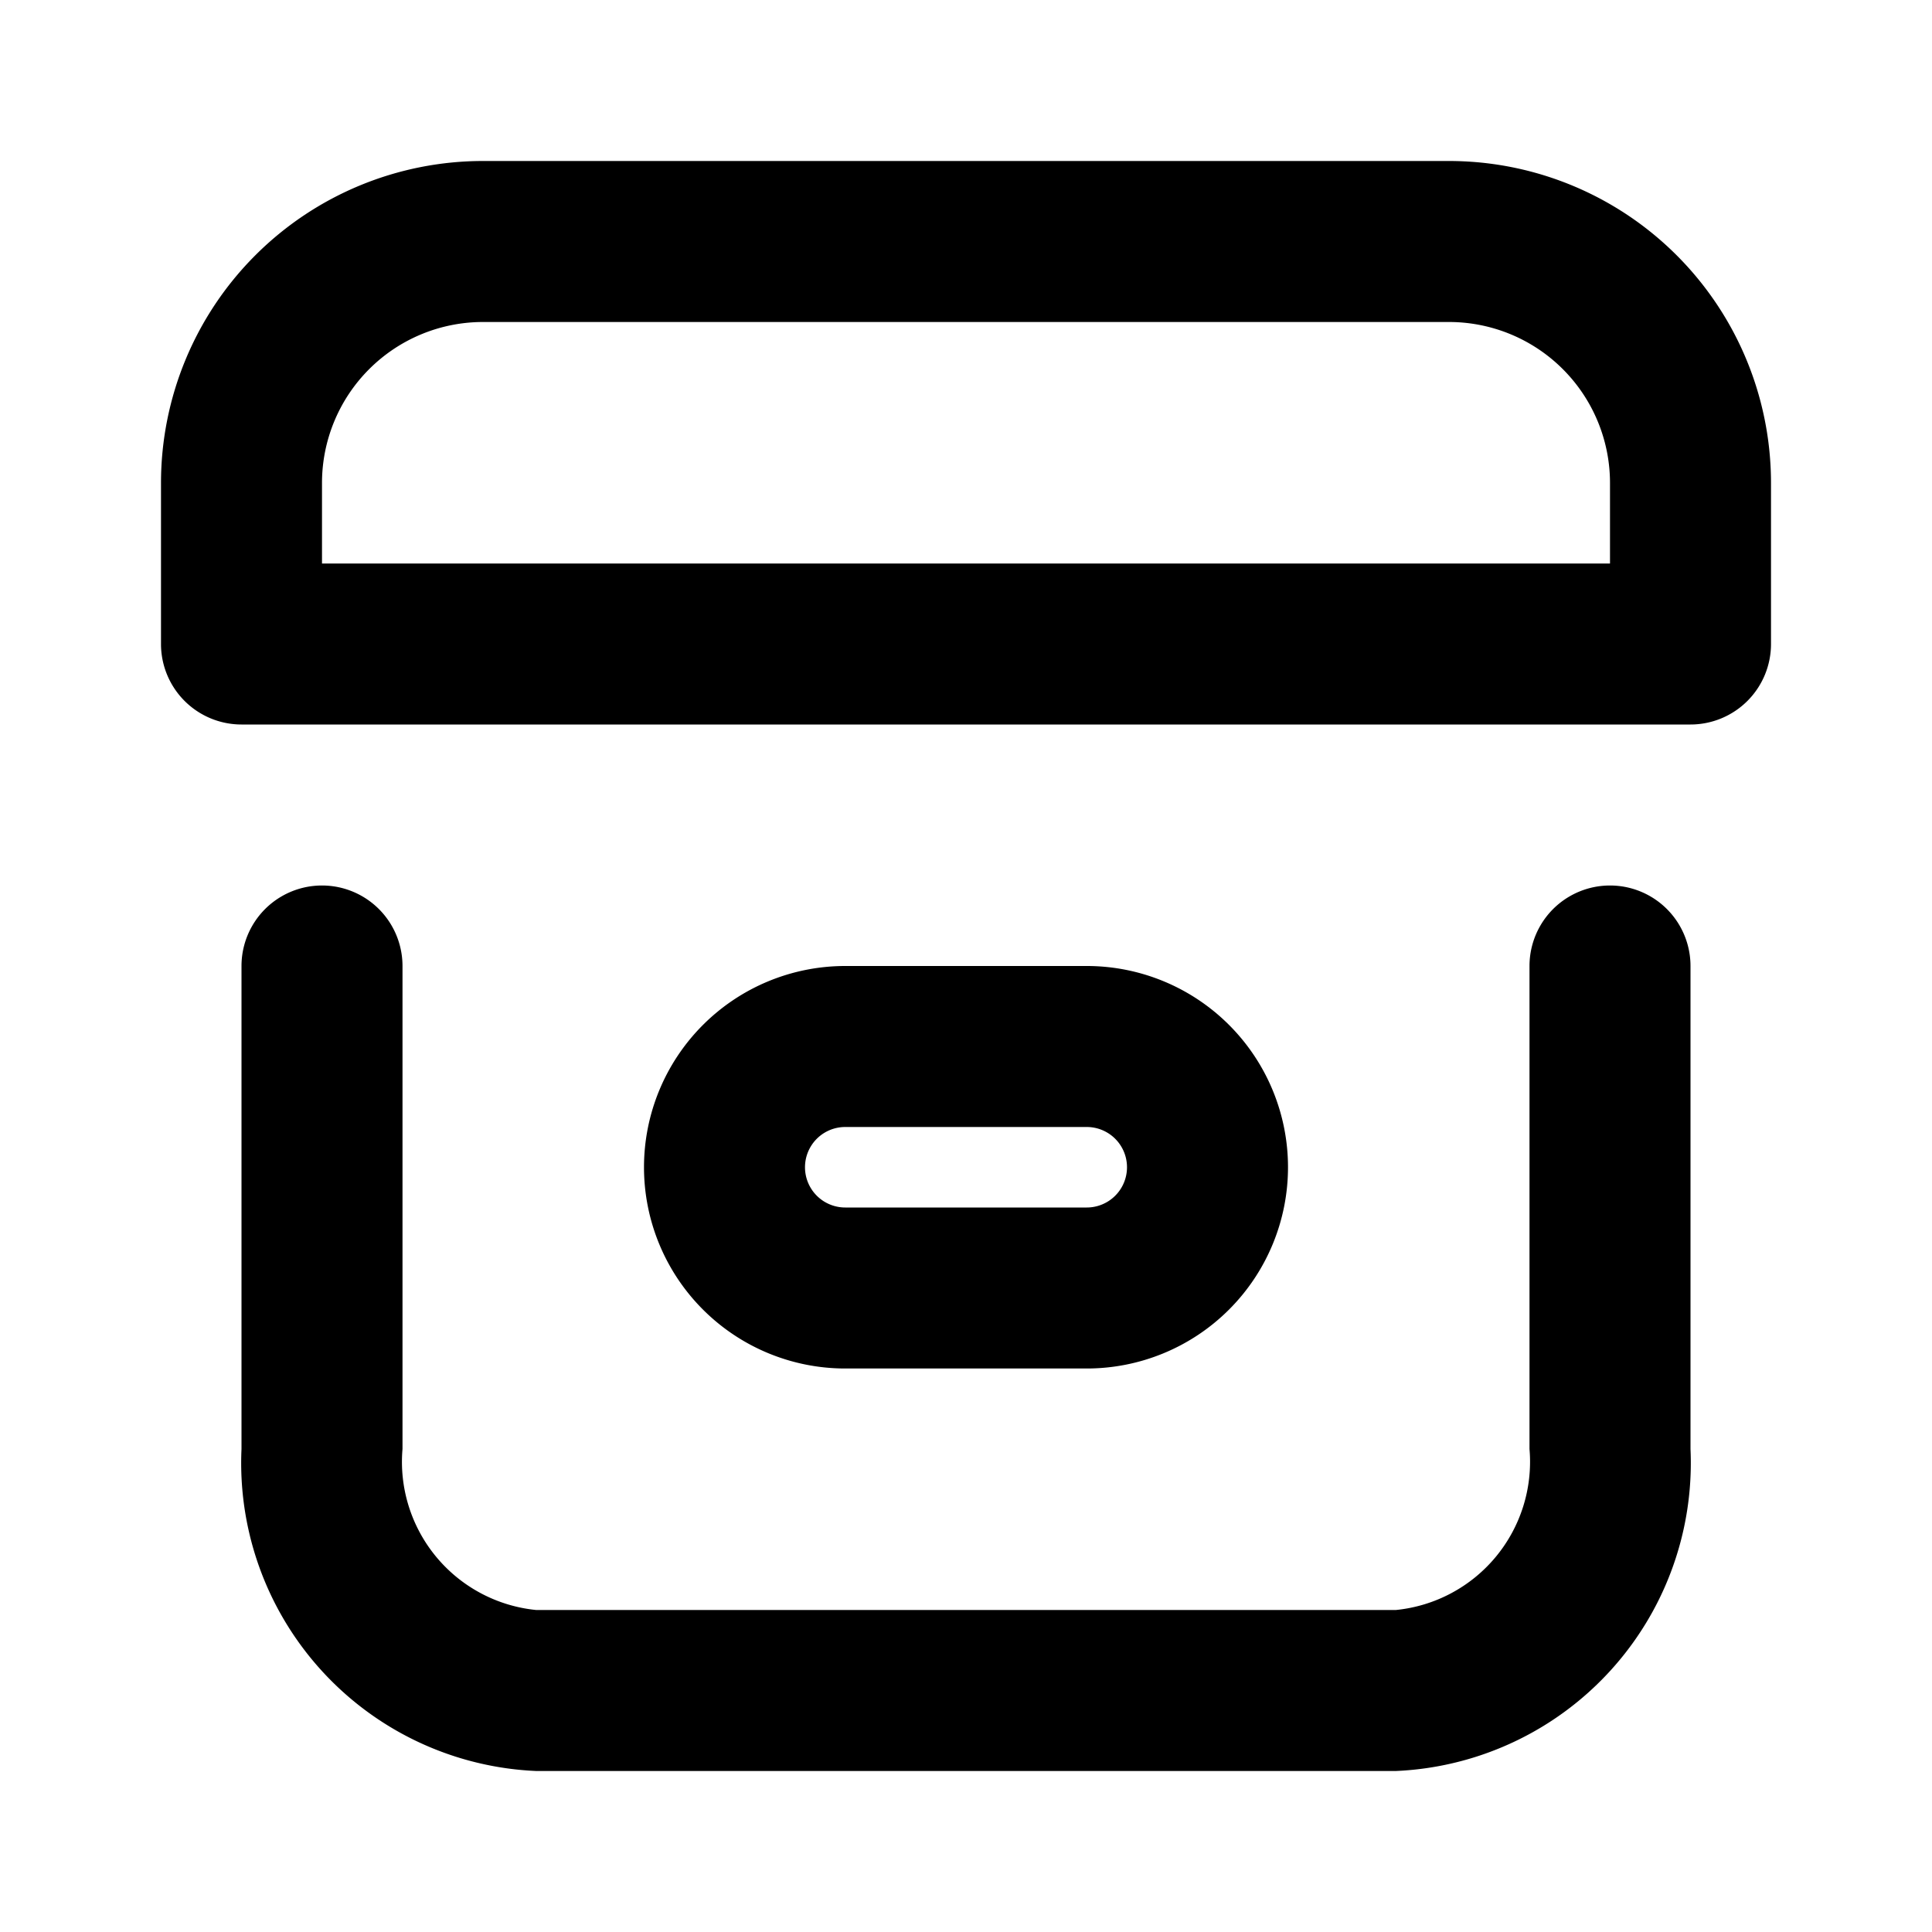 <svg xmlns="http://www.w3.org/2000/svg" viewBox="0 0 24 24"><title>archive</title><path fill="currentColor" d="M6,2A4,4,0,0,0,2,6V8A1,1,0,0,0,3,9H21a1,1,0,0,0,1-1V6a4,4,0,0,0-4-4ZM6,4H18a2,2,0,0,1,2,2V7H4V6A2,2,0,0,1,6,4ZM5,12v6a1.85,1.85,0,0,0,1.66,2H17.34A1.85,1.85,0,0,0,19,18V12a1,1,0,0,1,2,0v6a3.83,3.83,0,0,1-3.66,4H6.66A3.83,3.83,0,0,1,3,18V12a1,1,0,0,1,2,0Zm5.5,0a2.5,2.5,0,0,0,0,5h3a2.5,2.5,0,0,0,0-5Zm0,2h3a.5.5,0,0,1,0,1h-3a.5.5,0,0,1,0-1Z"/></svg>